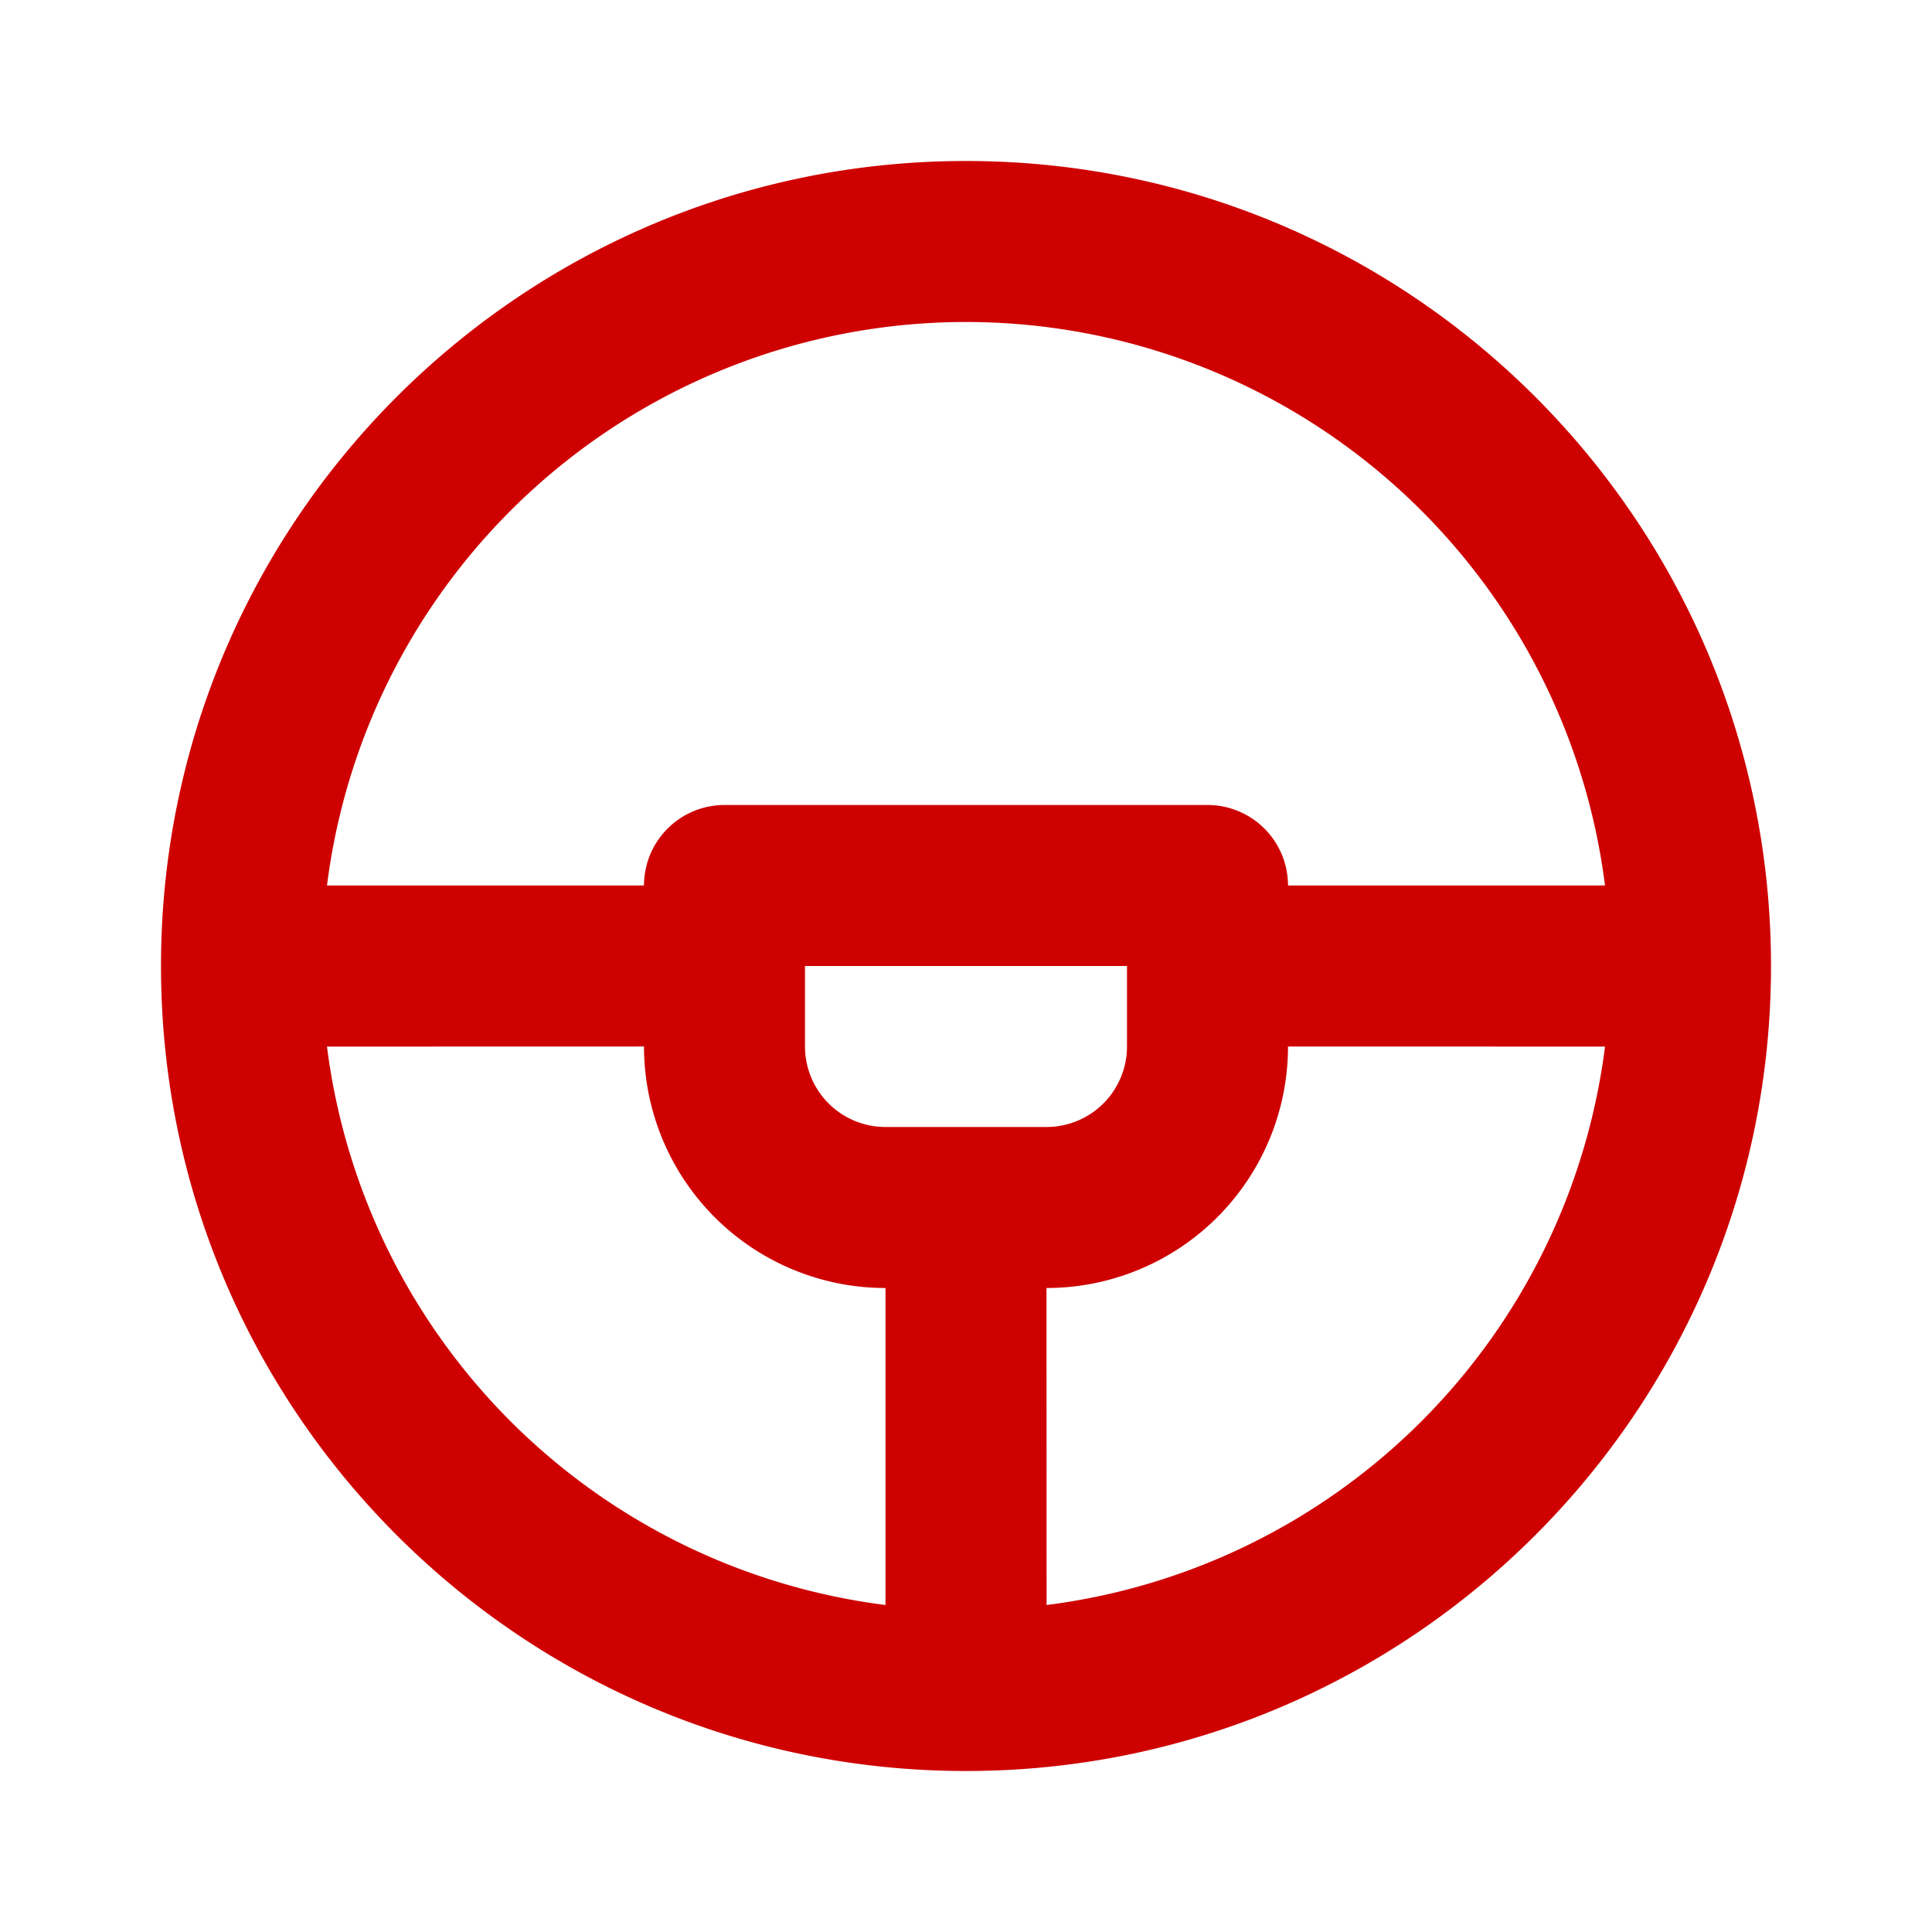 <svg width="48" height="48" fill="none" xmlns="http://www.w3.org/2000/svg"><path d="M24 4c11.046 0 20 8.954 20 20s-8.954 20-20 20S4 35.046 4 24 12.954 4 24 4Zm-8 22-7.876.002A16.008 16.008 0 0 0 22 39.876V32a6 6 0 0 1-6-6Zm23.876.002L32 26a6 6 0 0 1-6 6l.002 7.876a16.009 16.009 0 0 0 13.874-13.874ZM28 24h-8v2a2 2 0 0 0 2 2h4a2 2 0 0 0 2-2v-2ZM24 8A16.002 16.002 0 0 0 8.124 22H16a2 2 0 0 1 2-2h12a2 2 0 0 1 2 2h7.876A16.002 16.002 0 0 0 24 8Z" fill="#CE0000"/></svg>